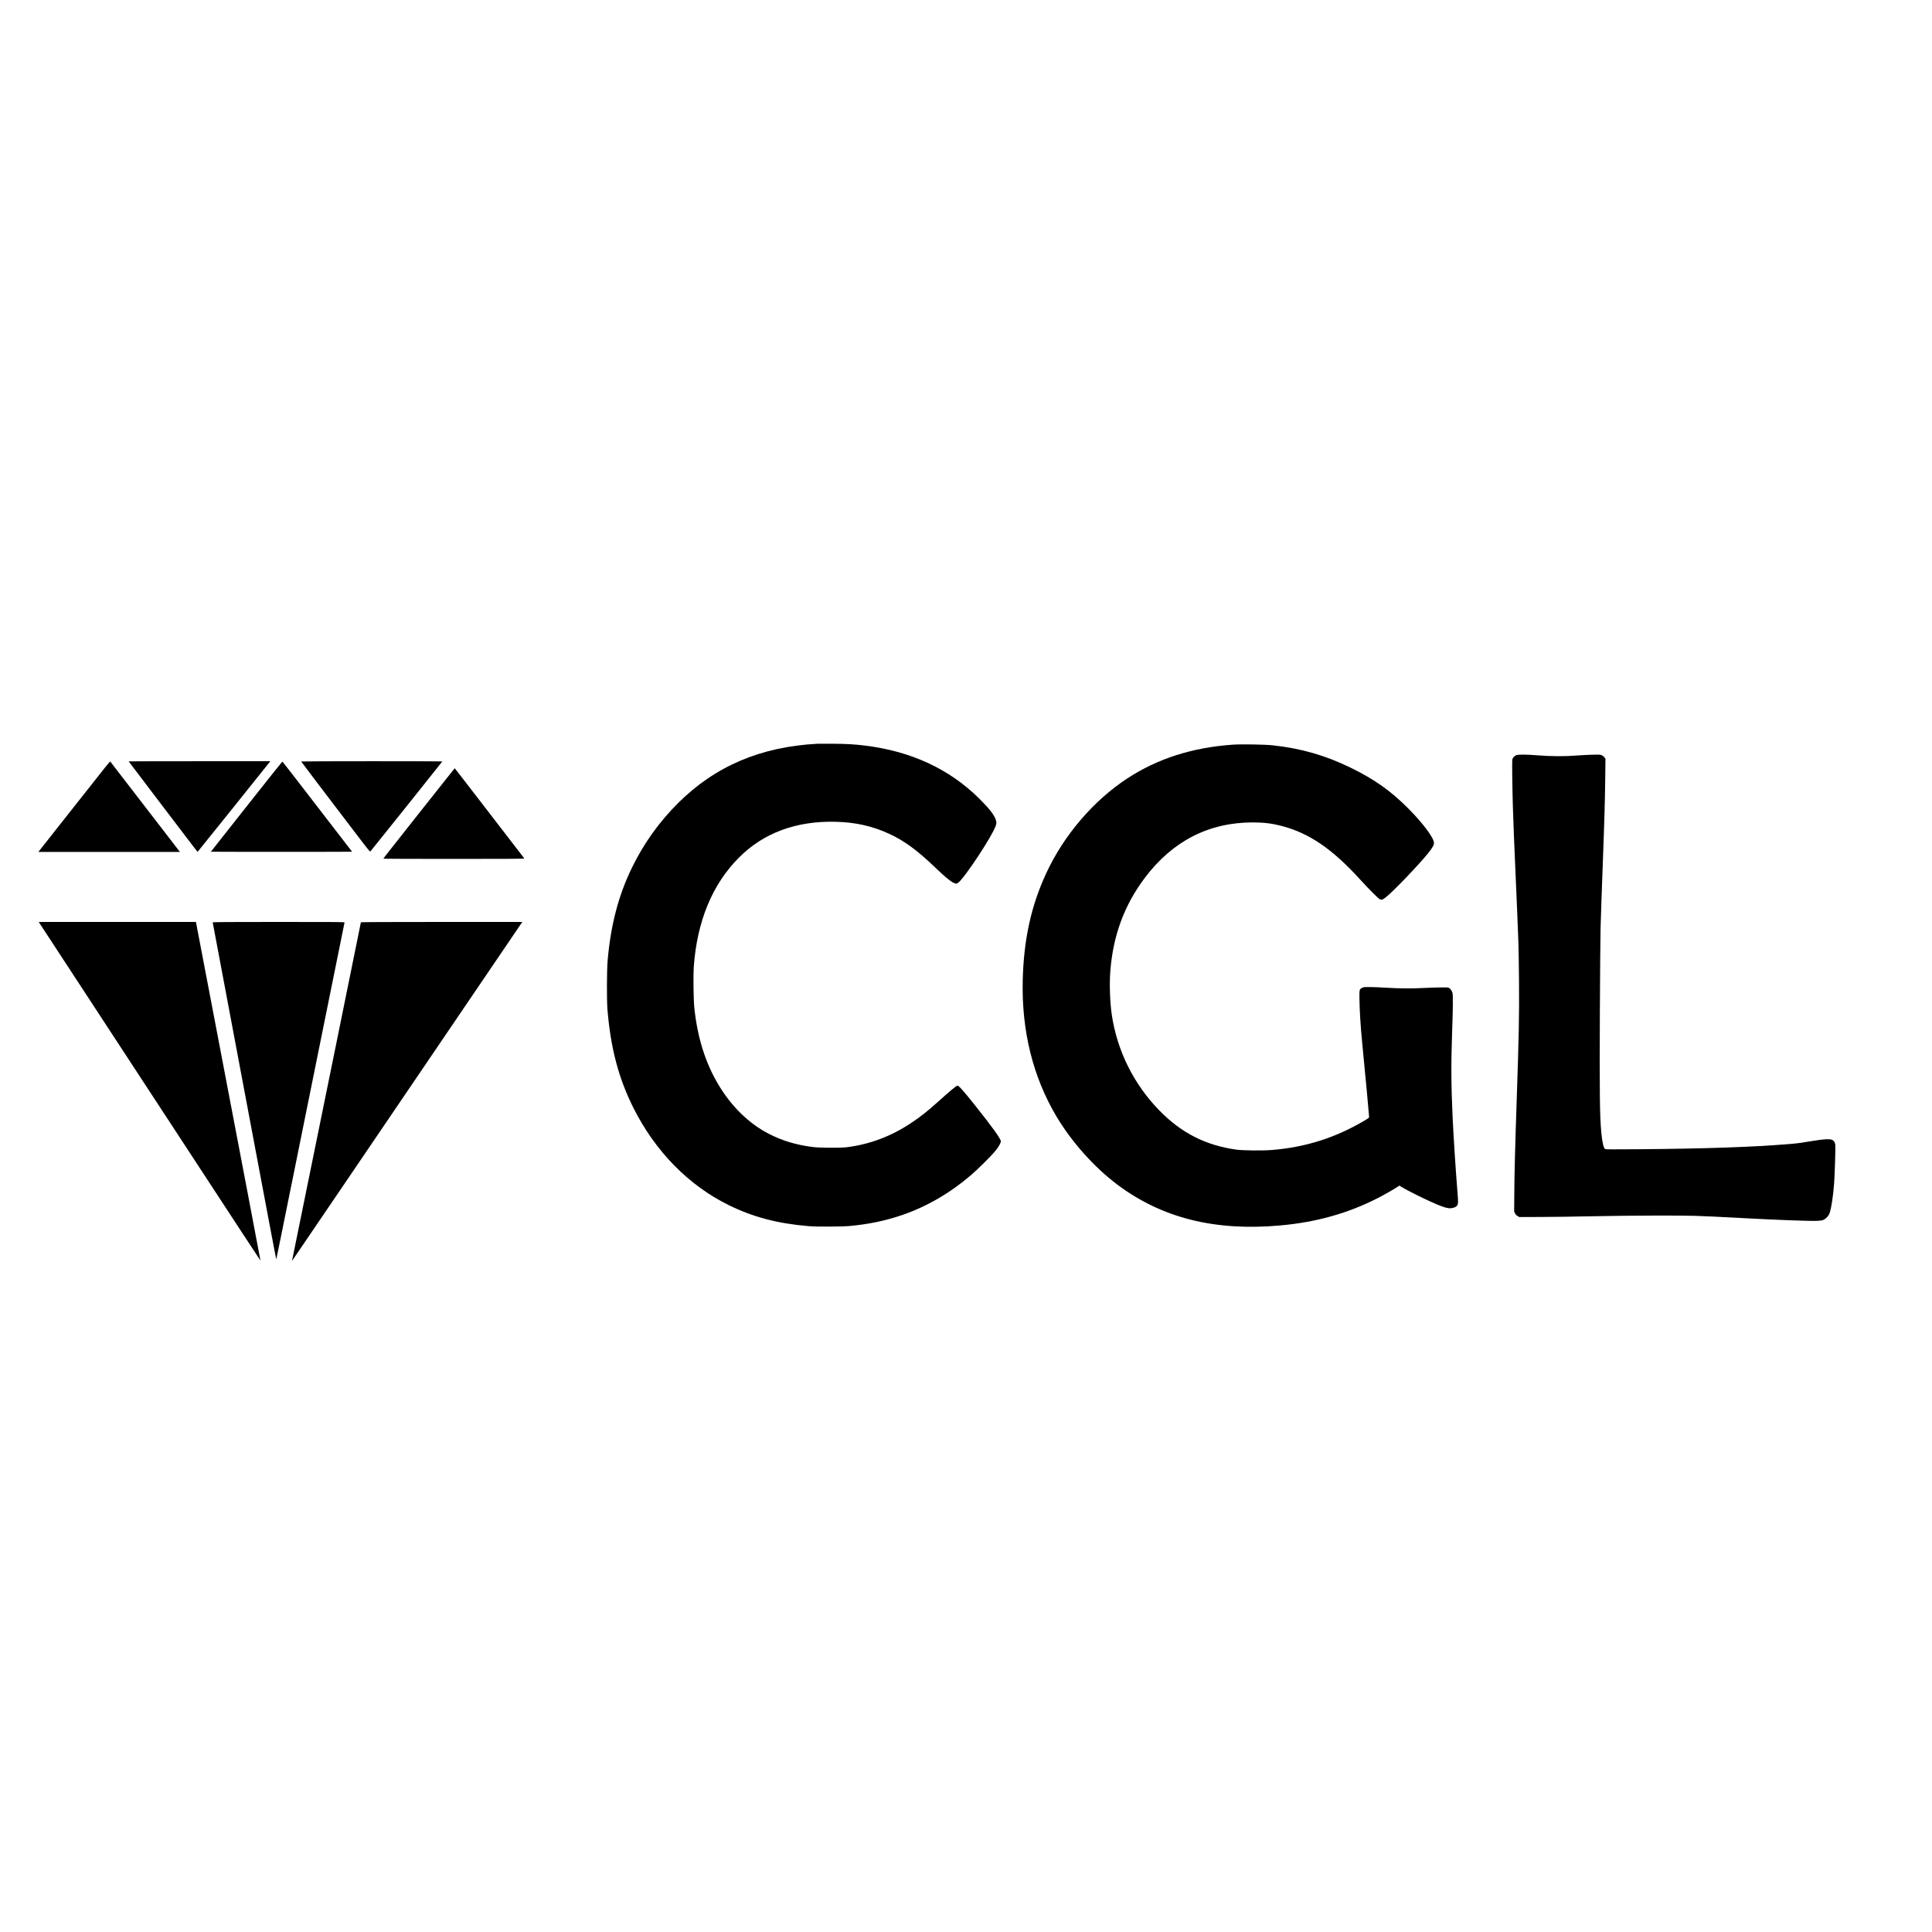 <?xml version="1.0" standalone="no"?>
<!DOCTYPE svg PUBLIC "-//W3C//DTD SVG 20010904//EN"
 "http://www.w3.org/TR/2001/REC-SVG-20010904/DTD/svg10.dtd">
<svg version="1.0" xmlns="http://www.w3.org/2000/svg"
 width="5241pt" height="5241pt" viewBox="0 0 5241 5241"
 preserveAspectRatio="xMidYMid meet">
<g transform="translate(0,5241) scale(0.1,-0.1)"
fill="#000000" stroke="none">
<path d="M22175 32234 c-1539 -82 -2774 -607 -3780 -1609 -517 -515 -938
-1105 -1254 -1757 -366 -754 -574 -1553 -658 -2518 -22 -259 -25 -1066 -5
-1315 86 -1060 304 -1884 713 -2695 588 -1167 1494 -2089 2574 -2620 665 -327
1324 -501 2170 -572 230 -19 895 -16 1125 5 517 49 958 141 1415 297 666 229
1295 593 1870 1086 178 152 537 508 653 649 86 103 152 218 152 264 0 67 -235
394 -716 996 -300 376 -424 515 -461 515 -27 0 -218 -159 -518 -430 -281 -254
-491 -420 -740 -585 -548 -364 -1126 -580 -1750 -657 -170 -20 -721 -17 -905
5 -455 56 -837 171 -1207 361 -531 275 -1000 729 -1350 1308 -365 603 -583
1294 -669 2118 -21 208 -30 861 -15 1087 87 1248 502 2255 1231 2983 669 669
1552 994 2625 967 532 -14 982 -114 1437 -322 409 -186 772 -451 1254 -915
303 -292 473 -426 555 -437 32 -5 45 -1 74 22 177 135 919 1260 1015 1540 25
73 25 101 -1 178 -41 124 -185 305 -445 563 -811 804 -1851 1286 -3107 1439
-276 34 -491 46 -847 49 -201 2 -396 2 -435 0z"/>
<path d="M33455 32210 c-1104 -75 -2049 -377 -2875 -917 -917 -601 -1720
-1539 -2197 -2568 -411 -885 -611 -1795 -639 -2905 -34 -1369 276 -2623 914
-3695 415 -697 1025 -1380 1657 -1854 1205 -902 2638 -1262 4405 -1105 976 86
1842 328 2645 738 191 97 456 249 564 322 l33 22 52 -33 c151 -96 684 -360
961 -476 202 -84 305 -112 383 -105 75 6 144 35 167 69 33 52 35 83 15 331
-54 676 -107 1495 -135 2076 -40 870 -43 1464 -11 2360 21 571 24 954 8 1006
-15 51 -48 101 -85 128 -27 20 -41 21 -220 20 -106 -1 -302 -7 -437 -14 -338
-18 -726 -16 -1040 5 -146 9 -346 18 -445 19 -162 1 -184 -1 -219 -19 -79 -40
-81 -49 -78 -283 4 -337 30 -755 77 -1237 84 -851 185 -1940 185 -1982 0 -26
-13 -36 -148 -115 -776 -456 -1584 -711 -2487 -784 -259 -21 -789 -15 -970 10
-831 117 -1489 452 -2085 1062 -693 710 -1145 1618 -1290 2596 -50 334 -67
843 -40 1183 75 969 380 1792 935 2530 751 999 1737 1505 2931 1505 300 0 519
-27 779 -95 751 -197 1367 -616 2128 -1450 247 -271 488 -512 538 -539 47 -25
68 -18 154 46 184 139 888 871 1152 1198 118 147 163 224 163 282 0 136 -298
535 -700 939 -473 475 -918 790 -1560 1103 -684 334 -1345 524 -2110 607 -211
23 -844 34 -1075 19z"/>
<path d="M41125 31921 c-52 -23 -92 -71 -101 -119 -8 -44 2 -823 16 -1267 18
-552 40 -1104 75 -1880 32 -704 49 -1123 76 -1840 5 -154 13 -624 16 -1045 7
-921 -3 -1426 -62 -3175 -47 -1396 -63 -2014 -67 -2660 l-3 -390 23 -48 c17
-34 37 -55 70 -75 l47 -27 578 2 c318 1 946 9 1395 19 499 11 1185 18 1762 19
1012 0 1029 0 2250 -65 1048 -56 1887 -87 2105 -78 86 4 122 10 163 28 66 29
134 102 162 176 47 128 98 455 125 814 17 233 40 971 32 1042 -8 64 -29 102
-74 130 -61 37 -215 31 -523 -20 -330 -55 -433 -69 -650 -87 -1012 -83 -2280
-126 -4130 -141 -629 -5 -851 -4 -867 4 -40 22 -78 182 -102 432 -44 451 -51
1050 -41 3285 5 1067 14 2089 19 2270 18 588 31 968 56 1635 49 1313 63 1804
71 2455 l6 510 -23 35 c-13 19 -44 46 -69 58 -44 23 -48 24 -275 18 -126 -3
-320 -13 -430 -22 -288 -24 -671 -23 -1016 4 -352 28 -558 29 -614 3z"/>
<path d="M2844 31583 c-77 -98 -515 -652 -972 -1230 l-831 -1053 1919 0 1920
0 -572 743 c-1064 1382 -1311 1702 -1318 1710 -3 4 -69 -73 -146 -170z"/>
<path d="M3490 31756 c0 -2 296 -393 658 -868 361 -475 781 -1026 932 -1225
151 -199 277 -362 280 -362 4 0 1902 2365 1953 2434 l19 25 -1921 0 c-1057 0
-1921 -2 -1921 -4z"/>
<path d="M8170 31753 c0 -7 574 -763 1503 -1981 342 -449 362 -472 378 -455
29 31 1949 2432 1949 2438 0 3 -862 5 -1915 5 -1053 0 -1915 -3 -1915 -7z"/>
<path d="M6962 30878 c-379 -480 -814 -1030 -966 -1223 l-276 -350 961 -3
c528 -1 1390 -1 1915 0 l955 3 -362 470 c-1112 1445 -1522 1975 -1530 1975 -4
0 -318 -393 -697 -872z"/>
<path d="M11528 30553 c-442 -560 -877 -1110 -966 -1223 -89 -113 -162 -208
-162 -212 0 -5 862 -8 1916 -8 1532 0 1914 3 1907 13 -6 6 -266 345 -579 752
-976 1268 -1306 1695 -1309 1695 -2 0 -365 -458 -807 -1017z"/>
<path d="M1133 27273 c115 -176 3695 -5646 4436 -6778 332 -506 804 -1227
1049 -1602 246 -375 447 -681 448 -680 2 2 -526 2774 -1292 6784 l-459 2403
-2132 0 -2133 0 83 -127z"/>
<path d="M5770 27388 c0 -10 751 -4001 1279 -6798 88 -465 223 -1180 300
-1590 78 -410 142 -749 144 -753 1 -4 62 286 134 645 73 359 218 1076 323
1593 105 517 461 2277 791 3910 330 1634 602 2978 605 2988 5 16 -85 17 -1785
17 -1366 0 -1791 -3 -1791 -12z"/>
<path d="M9790 27391 c0 -5 -288 -1424 -640 -3153 -668 -3276 -833 -4086
-1075 -5278 -79 -393 -147 -724 -149 -734 -3 -10 -1 -15 3 -10 4 5 223 326
486 714 264 388 746 1099 1074 1580 327 481 1485 2187 2574 3790 1089 1603
2008 2957 2043 3008 l64 92 -2190 0 c-1351 0 -2190 -4 -2190 -9z"/>
</g>
</svg>
